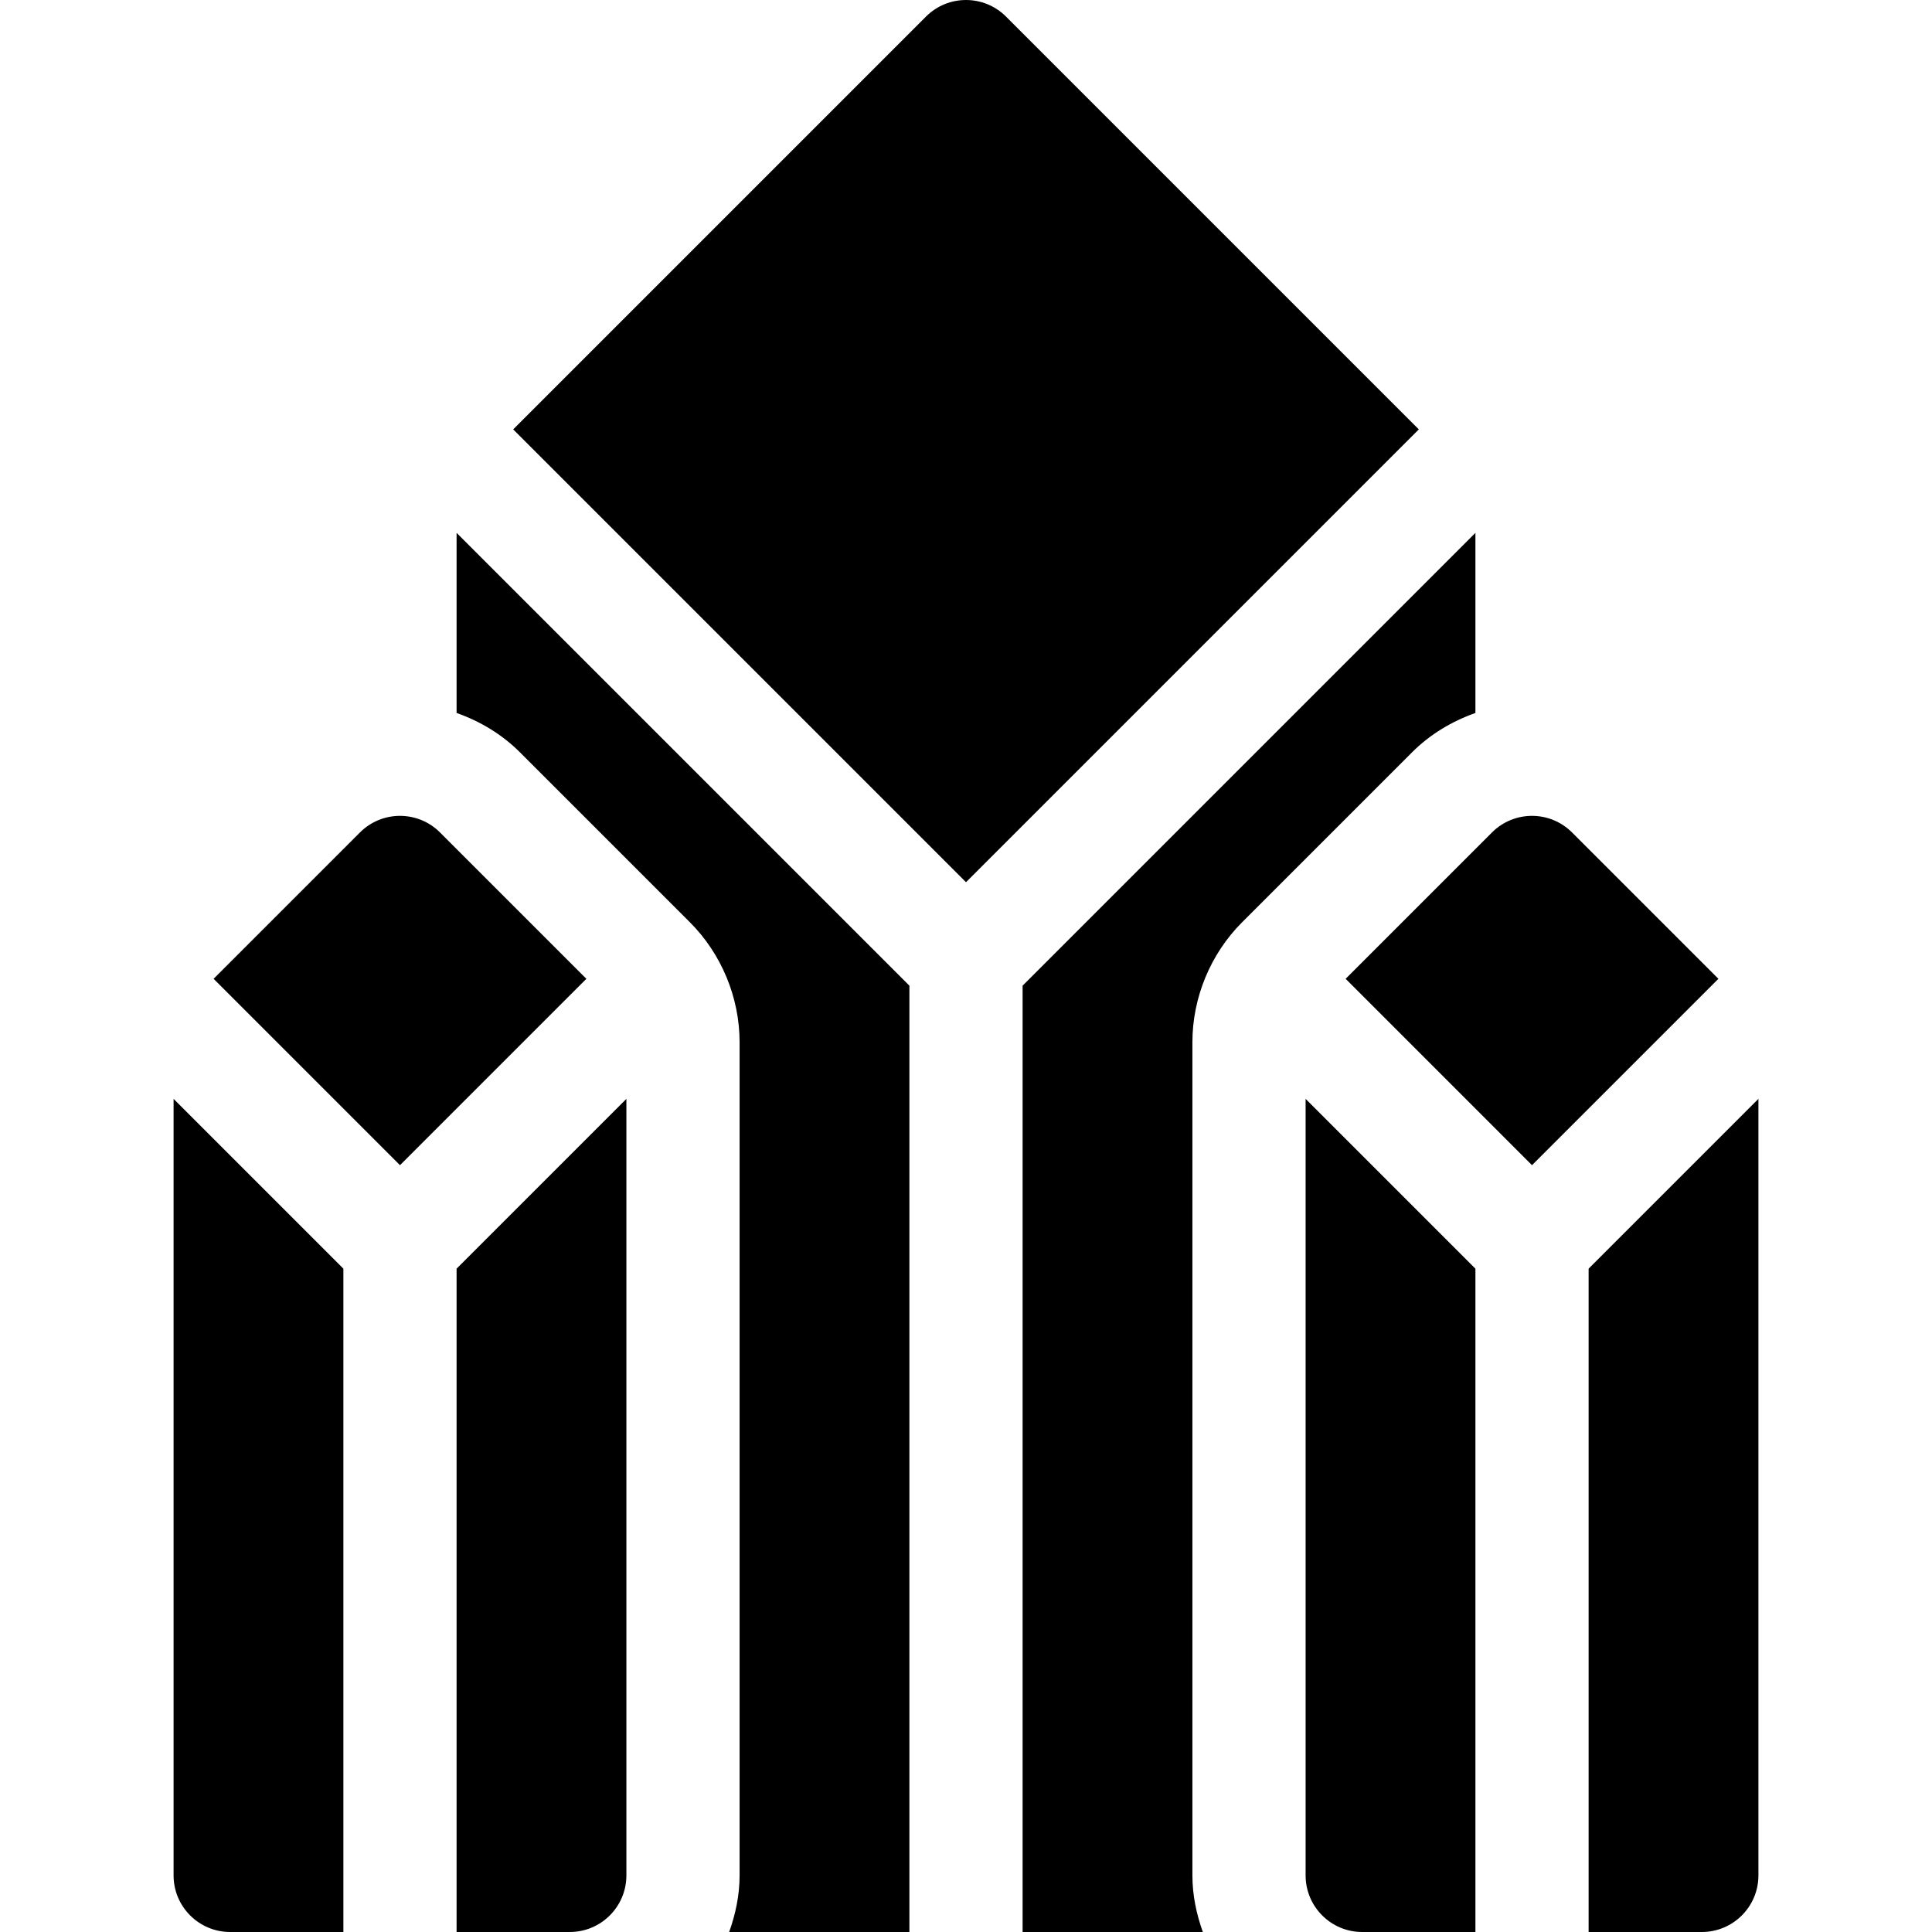 <svg id="Capa_1" enable-background="new 0 0 512 512" height="512" viewBox="0 0 512 512" width="512" xmlns="http://www.w3.org/2000/svg"><g><g id="Crystal_1_"><g><path d="m256 233.789 120-120-109.395-109.394c-5.859-5.859-15.352-5.859-21.211 0l-109.394 109.394z"/><path d="m271 261.211v250.789h47.763c-1.681-4.715-2.763-9.716-2.763-15v-220.789c0-11.851 4.805-23.438 13.184-31.816l45-45c4.812-4.812 10.582-8.245 16.816-10.453v-47.73z"/><path d="m193.237 512h47.763v-250.789l-120-120v47.73c6.235 2.208 12.004 5.641 16.816 10.453l45 45c8.379 8.379 13.184 19.966 13.184 31.817v220.789c0 5.284-1.082 10.285-2.763 15z"/></g></g><g><path d="m391 336.211-45-45v205.789c0 8.284 6.716 15 15 15h30z"/><path d="m406 308.789 49.395-49.395-38.787-38.787c-5.859-5.859-15.355-5.859-21.215 0l-38.787 38.787z"/><path d="m421 336.211v175.789h30c8.284 0 15-6.716 15-15v-205.789z"/></g><g><path d="m91 336.211-45-45v205.789c0 8.284 6.716 15 15 15h30z"/><path d="m106 308.789 49.395-49.395-38.787-38.787c-5.859-5.859-15.355-5.859-21.215 0l-38.787 38.787z"/><path d="m121 336.211v175.789h30c8.284 0 15-6.716 15-15v-205.789z"/></g></g></svg>